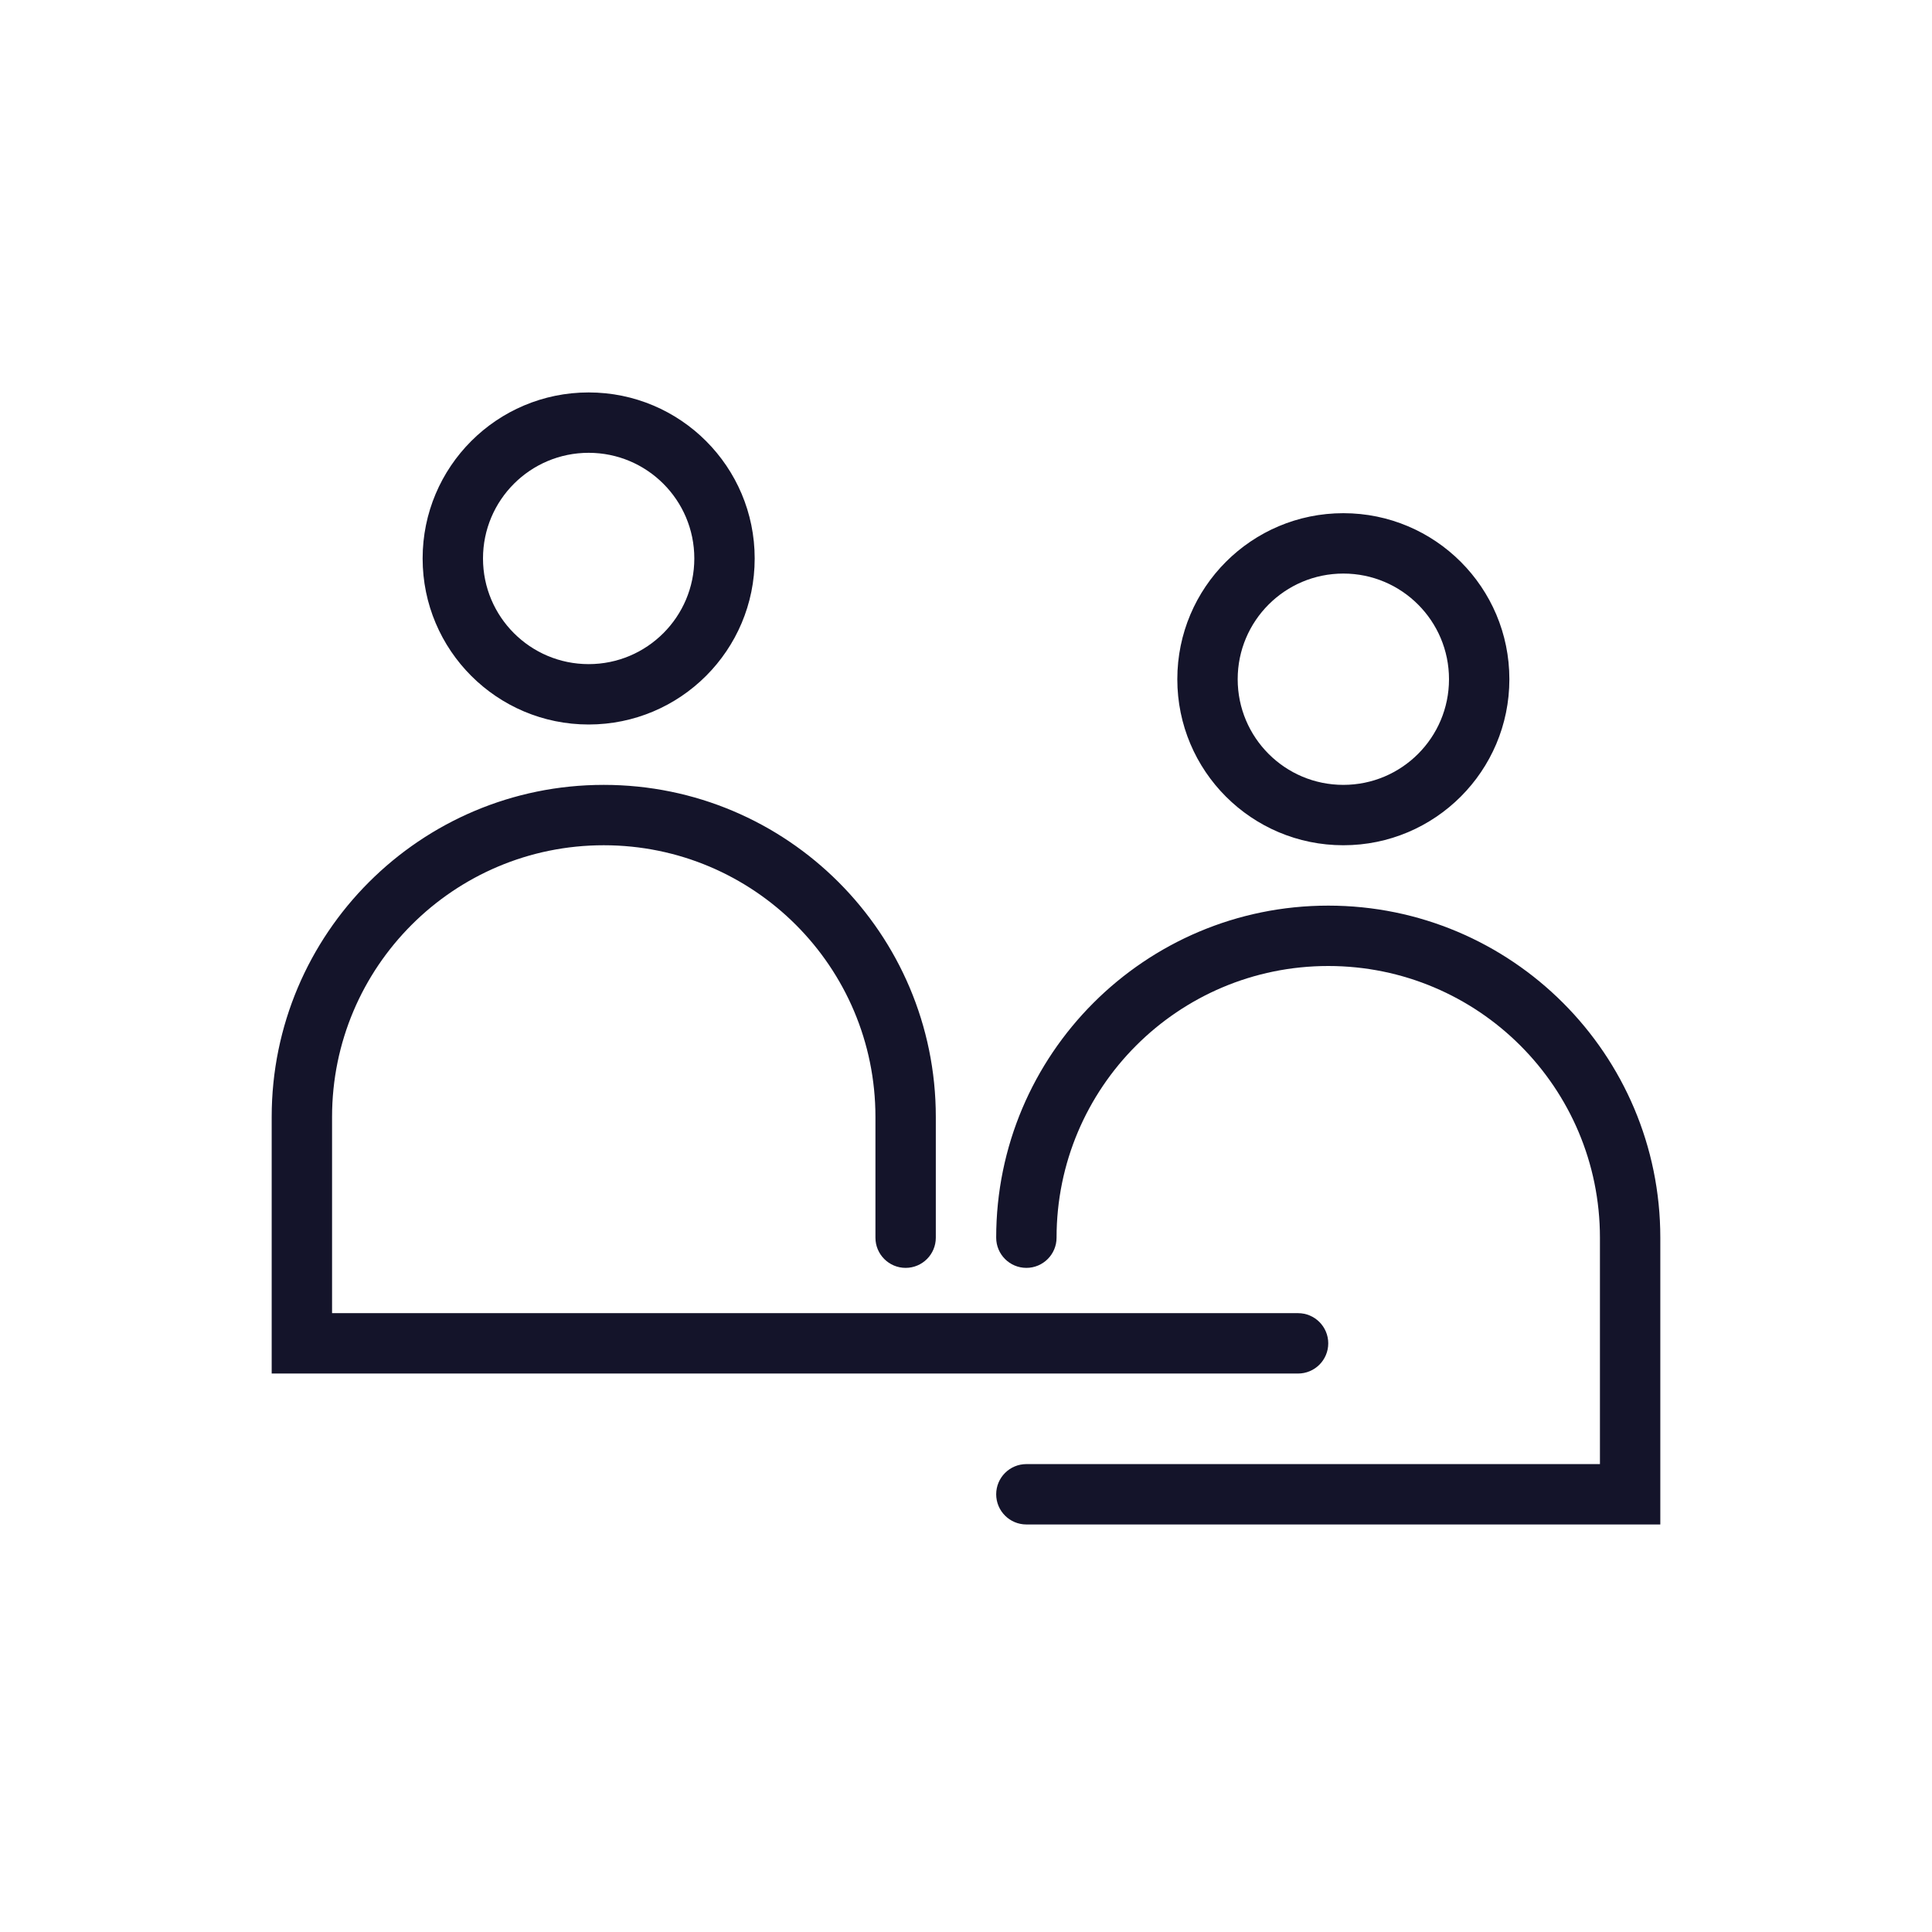 <svg width="64" height="64" viewBox="0 0 64 64" fill="none" xmlns="http://www.w3.org/2000/svg">
<path fill-rule="evenodd" clip-rule="evenodd" d="M19.5 22C21.433 22 23 20.433 23 18.5C23 16.567 21.433 15 19.5 15C17.567 15 16 16.567 16 18.5C16 20.433 17.567 22 19.5 22ZM19.5 24C22.538 24 25 21.538 25 18.5C25 15.462 22.538 13 19.5 13C16.462 13 14 15.462 14 18.5C14 21.538 16.462 24 19.5 24ZM20 28C15.029 28 11 32.029 11 37V43.5H43C43.552 43.5 44 43.948 44 44.5C44 45.052 43.552 45.5 43 45.5H10H9V44.5V37C9 30.925 13.925 26 20 26C26.075 26 31 30.925 31 37V41C31 41.552 30.552 42 30 42C29.448 42 29 41.552 29 41V37C29 32.029 24.971 28 20 28ZM44 32C48.971 32 53 36.029 53 41V48.5H34C33.448 48.5 33 48.948 33 49.5C33 50.052 33.448 50.5 34 50.5H54H55V49.5V41C55 34.925 50.075 30 44 30C37.925 30 33 34.925 33 41C33 41.552 33.448 42 34 42C34.552 42 35 41.552 35 41C35 36.029 39.029 32 44 32ZM48 22.5C48 24.433 46.433 26 44.5 26C42.567 26 41 24.433 41 22.5C41 20.567 42.567 19 44.5 19C46.433 19 48 20.567 48 22.5ZM50 22.5C50 25.538 47.538 28 44.5 28C41.462 28 39 25.538 39 22.5C39 19.462 41.462 17 44.5 17C47.538 17 50 19.462 50 22.5Z" fill="#14142A"/>
</svg>
